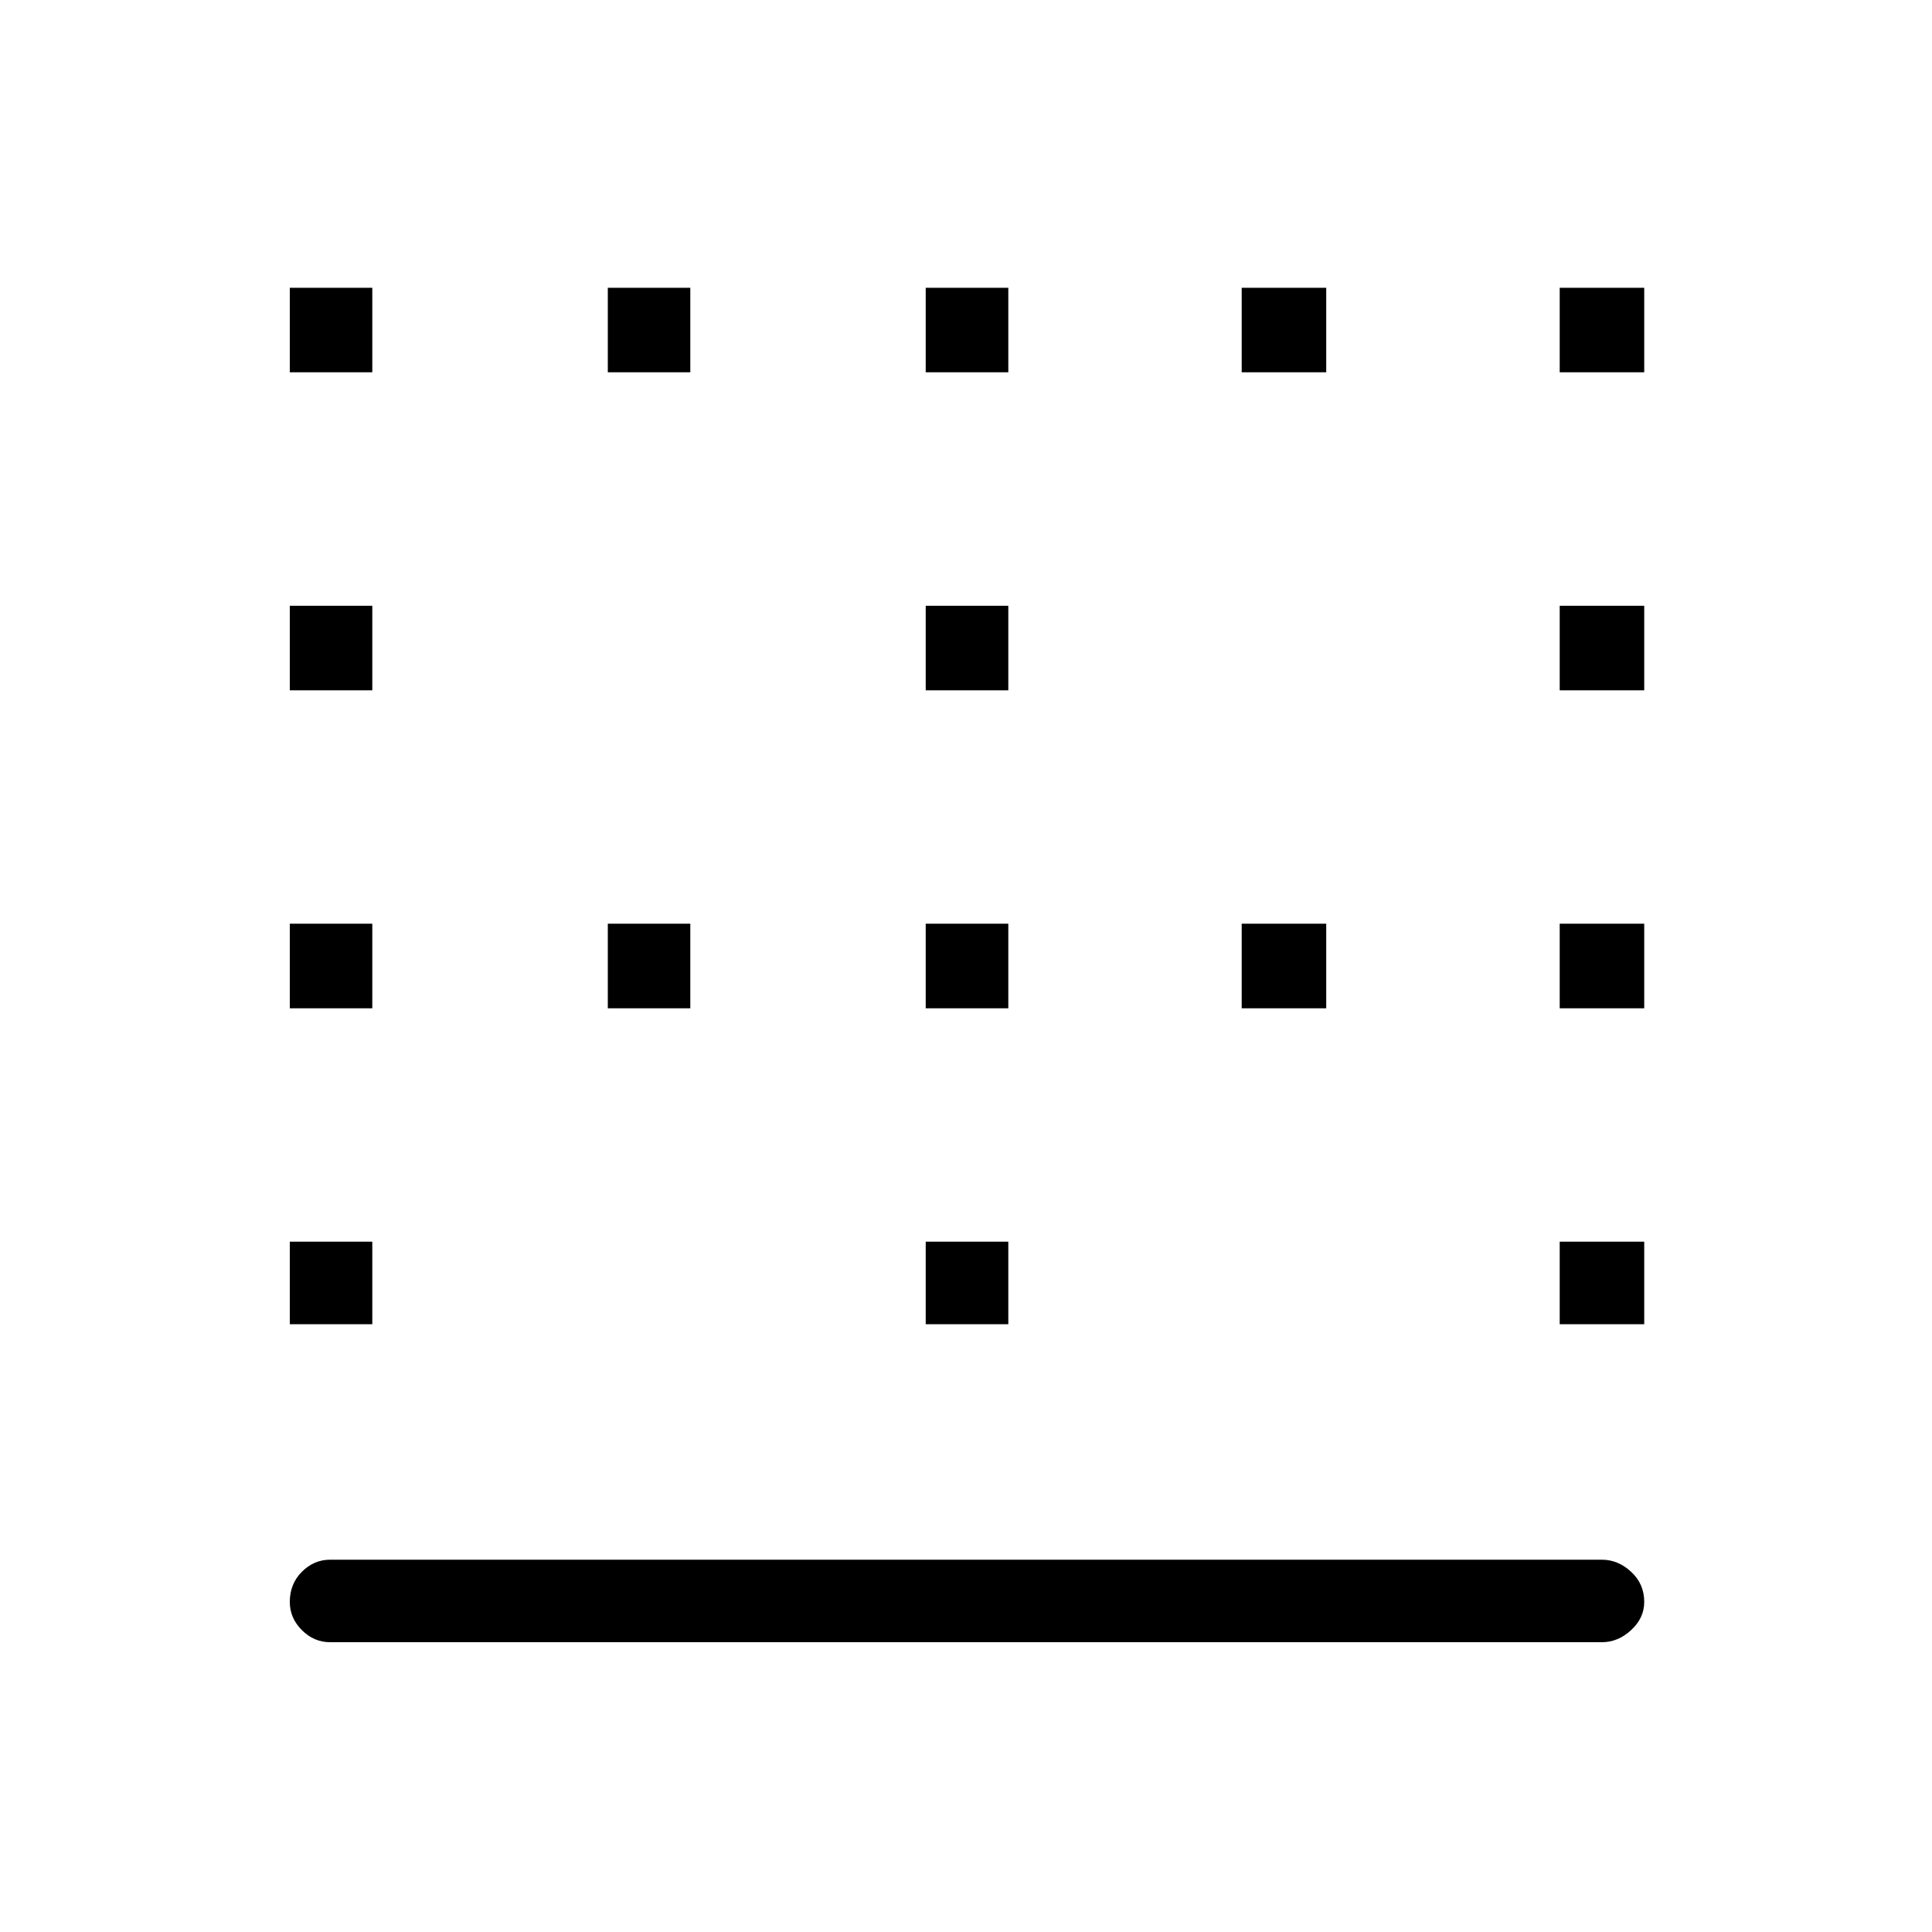 <svg xmlns="http://www.w3.org/2000/svg" height="20" width="20"><path d="M6.292 3.854v-.875h.854v.875Zm0 6.584v-.876h.854v.876Zm3.291 0v-.876h.855v.876Zm0-6.584v-.875h.855v.875ZM3 7.146v-.875h.854v.875Zm0-3.292v-.875h.854v.875Zm0 6.584v-.876h.854v.876Zm0 3.27v-.854h.854v.854Zm6.583-6.562v-.875h.855v.875Zm6.563 6.562v-.854h.875v.854Zm0-3.27v-.876h.875v.876ZM3.417 17q-.167 0-.292-.125Q3 16.75 3 16.583q0-.187.125-.312t.292-.125h13.166q.167 0 .302.125.136.125.136.312 0 .167-.136.292-.135.125-.302.125Zm12.729-9.854v-.875h.875v.875Zm-3.292-3.292v-.875h.875v.875Zm-3.271 9.854v-.854h.855v.854Zm6.563-9.854v-.875h.875v.875Zm-3.292 6.584v-.876h.875v.876Z"/></svg>